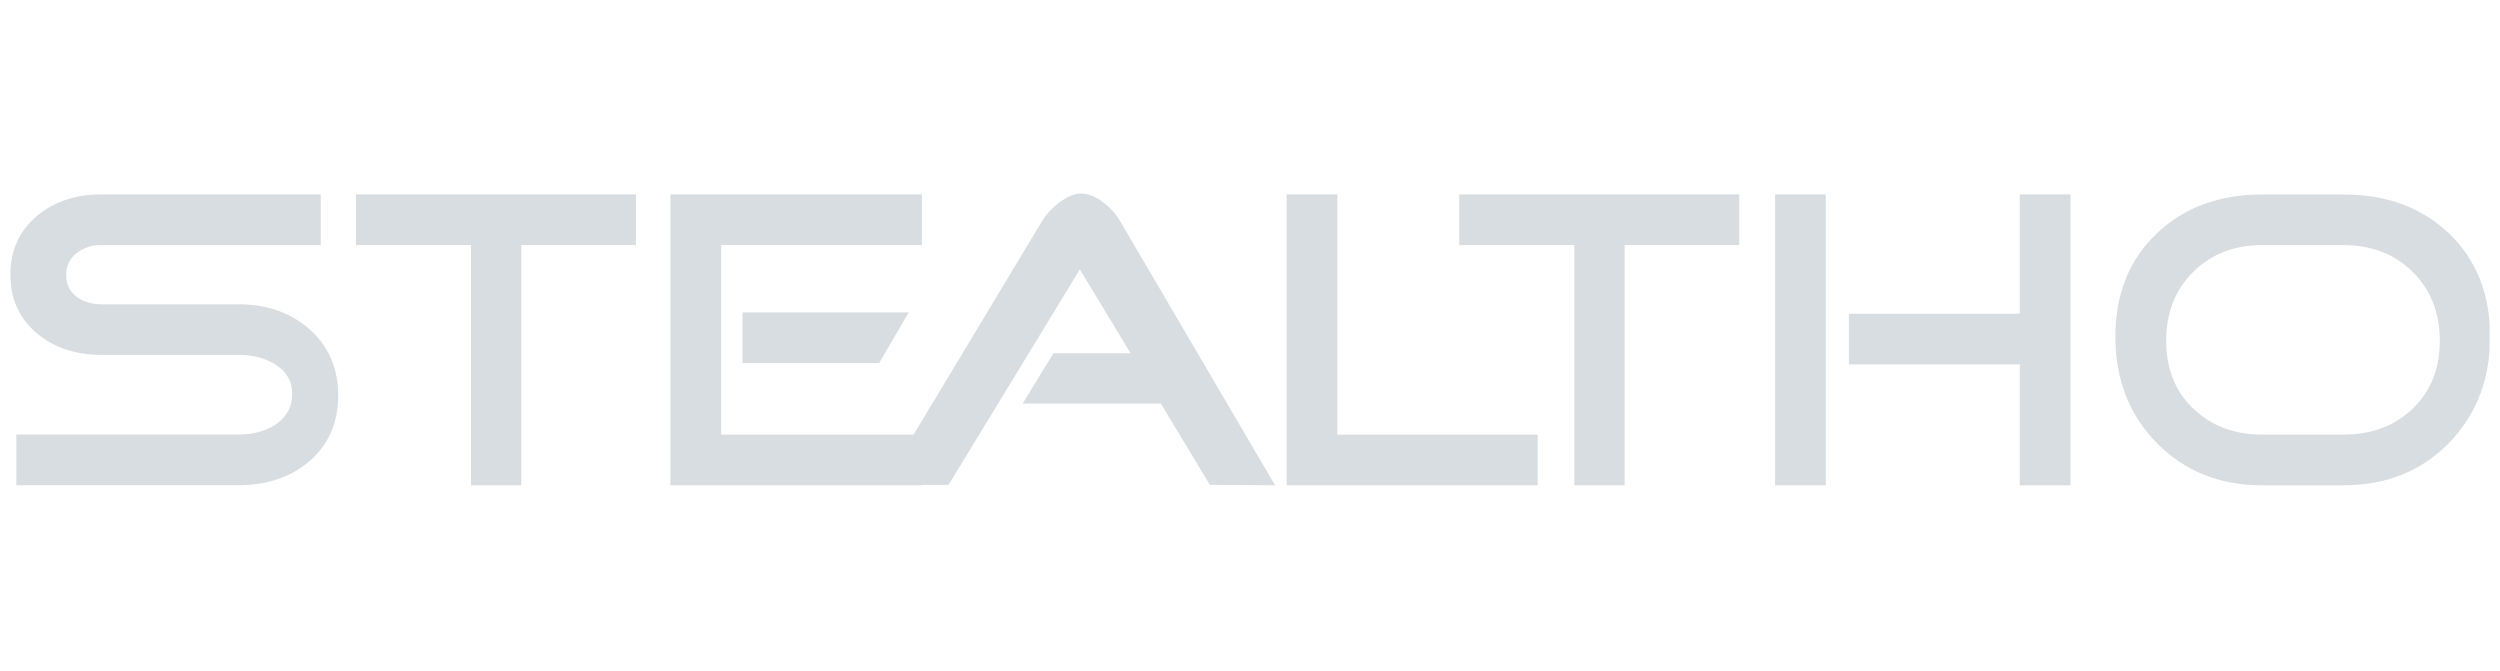 <svg width="123" height="33" viewBox="0 0 123 33" fill="none" xmlns="http://www.w3.org/2000/svg">
<g clip-path="url(#clip0_901_5827)">
<path d="M16.639 19.454C16.639 20.81 16.156 21.899 15.192 22.721C14.27 23.489 13.117 23.873 11.733 23.873H0.806V21.38H11.733C12.418 21.38 13.012 21.227 13.517 20.918C14.09 20.54 14.375 20.03 14.375 19.388C14.375 18.746 14.081 18.251 13.495 17.9C13.006 17.606 12.418 17.459 11.733 17.459H4.98C3.736 17.459 2.694 17.117 1.854 16.433C0.959 15.698 0.511 14.72 0.511 13.505C0.511 12.305 0.959 11.333 1.854 10.592C2.691 9.908 3.733 9.565 4.98 9.565H15.781V12.059H4.98C4.505 12.059 4.1 12.191 3.763 12.458C3.427 12.722 3.259 13.079 3.259 13.526C3.259 13.988 3.427 14.342 3.763 14.594C4.1 14.846 4.505 14.972 4.98 14.972H11.733C13.117 14.972 14.27 15.371 15.192 16.166C16.156 17.003 16.639 18.101 16.639 19.454Z" fill="#D8DDE2"/>
<path d="M31.288 12.059H25.648V23.877H23.174V12.059H17.511V9.565H31.288V12.059Z" fill="#D8DDE2"/>
<path d="M45.358 23.877H32.986V9.565H45.358V12.059H35.482V21.383H45.358V23.877Z" fill="#D8DDE2"/>
<path d="M43.253 17.864H36.53V15.371H44.709L43.253 17.864Z" fill="#D8DDE2"/>
<path d="M62.735 23.877L59.525 23.855L57.113 19.853H50.318L51.828 17.381H55.624L53.129 13.253L46.67 23.855H43.46L51.24 10.928C51.435 10.591 51.708 10.286 52.057 10.007C52.477 9.685 52.852 9.523 53.189 9.523C53.552 9.523 53.93 9.676 54.321 9.985C54.657 10.249 54.93 10.565 55.138 10.928L62.735 23.877Z" fill="#D8DDE2"/>
<path d="M75.654 23.877H63.303V9.565H65.798V21.383H75.654V23.877Z" fill="#D8DDE2"/>
<path d="M85.574 12.059H79.932V23.877H77.458V12.059H71.794V9.565H85.571V12.059H85.574Z" fill="#D8DDE2"/>
<path d="M89.829 23.877H87.334V9.565H89.829V23.877ZM101.868 23.877H99.373V17.927H90.965V15.434H99.373V9.565H101.868V23.877Z" fill="#D8DDE2"/>
<path d="M122.511 16.565C122.511 18.674 121.833 20.42 120.479 21.803C119.121 23.187 117.395 23.877 115.299 23.877H111.293C109.209 23.877 107.486 23.187 106.122 21.803C104.759 20.42 104.077 18.674 104.077 16.565C104.077 14.471 104.753 12.779 106.102 11.495C107.449 10.211 109.179 9.569 111.293 9.569H115.299C117.425 9.569 119.158 10.211 120.5 11.495C121.839 12.779 122.511 14.468 122.511 16.565ZM120.038 16.772C120.038 15.389 119.593 14.258 118.707 13.379C117.818 12.5 116.683 12.059 115.299 12.059H111.293C109.924 12.059 108.795 12.5 107.906 13.379C107.017 14.258 106.576 15.389 106.576 16.772C106.576 18.14 107.02 19.253 107.906 20.102C108.795 20.954 109.924 21.381 111.293 21.381H115.299C116.683 21.381 117.818 20.954 118.707 20.102C119.593 19.253 120.038 18.143 120.038 16.772Z" fill="#D8DDE2"/>
</g>
<defs>
<clipPath id="clip0_901_5827">
<rect width="121.977" height="32" fill="white" transform="translate(0.511 0.7)"/>
</clipPath>
</defs>
</svg>
